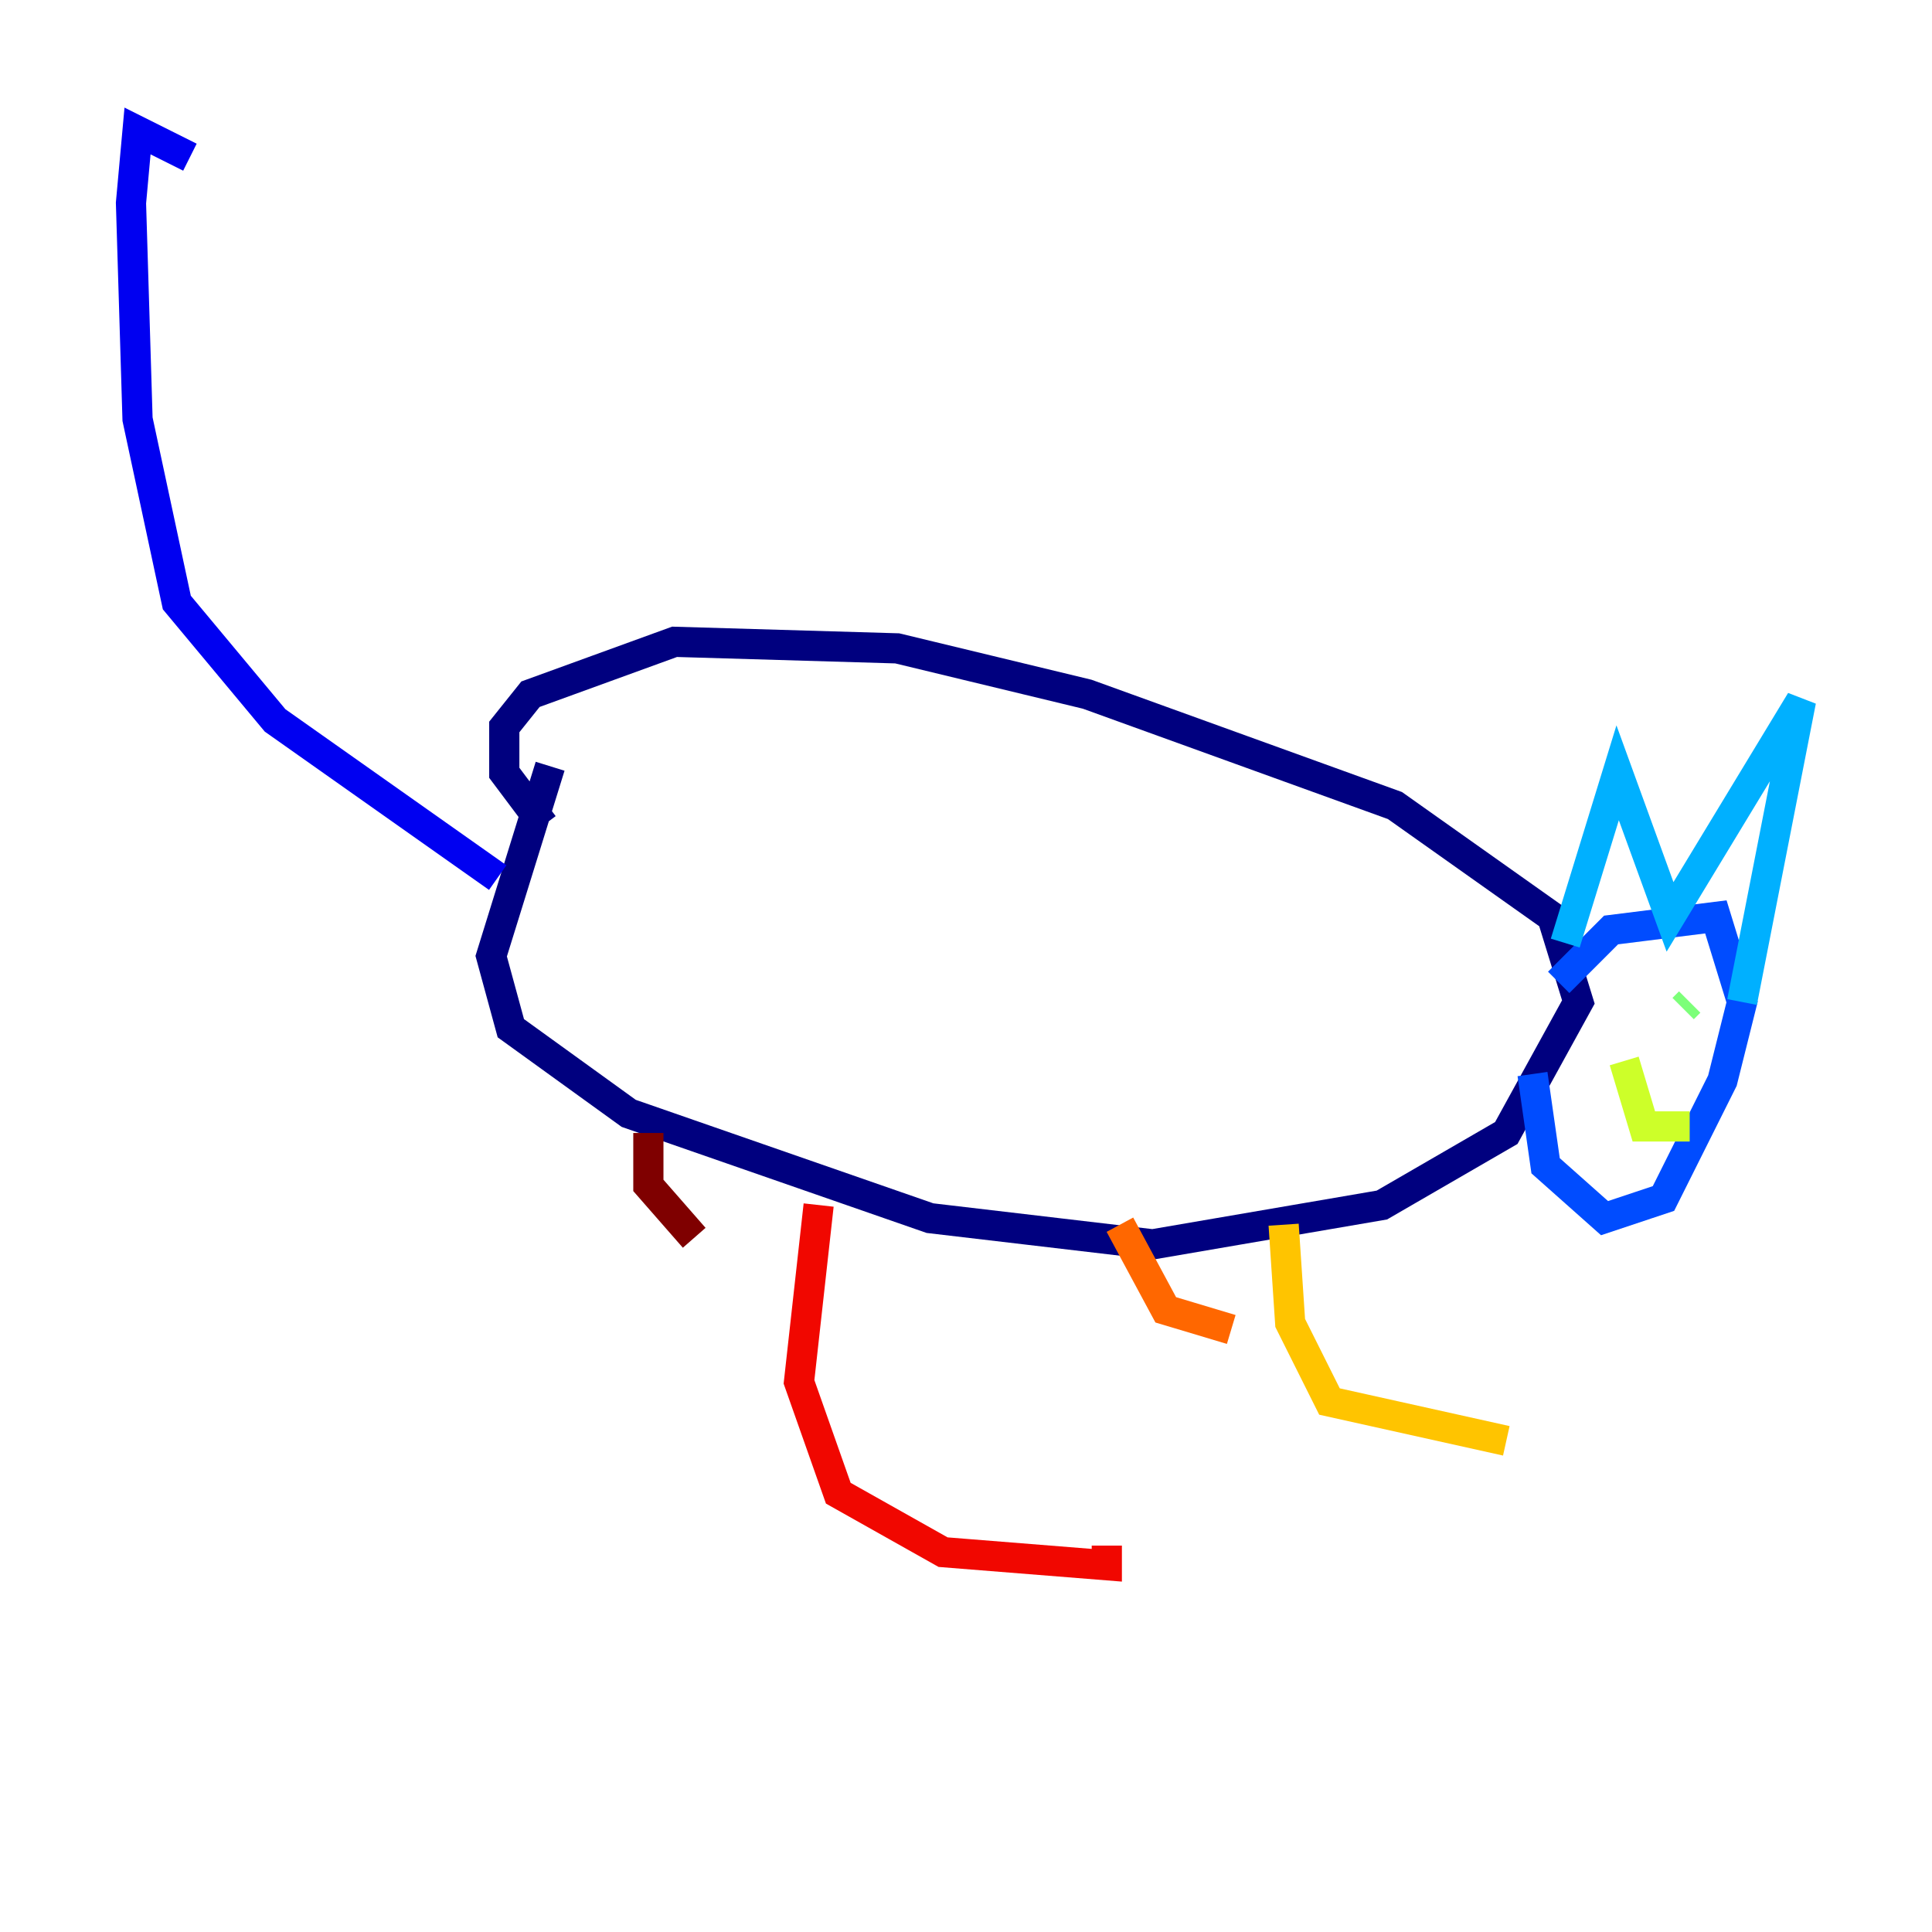 <?xml version="1.0" encoding="utf-8" ?>
<svg baseProfile="tiny" height="128" version="1.2" viewBox="0,0,128,128" width="128" xmlns="http://www.w3.org/2000/svg" xmlns:ev="http://www.w3.org/2001/xml-events" xmlns:xlink="http://www.w3.org/1999/xlink"><defs /><polyline fill="none" points="36.447,50.766 32.542,63.349 33.844,68.122 41.654,73.763 61.614,80.705 76.366,82.441 91.552,79.837 99.797,75.064 104.57,66.386 102.834,60.746 92.42,53.37 72.027,45.993 59.444,42.956 44.691,42.522 35.146,45.993 33.41,48.163 33.41,51.2 36.014,54.671" stroke="#00007f" stroke-width="2" /><polyline fill="none" points="32.976,58.142 18.224,47.729 11.715,39.919 9.112,27.77 8.678,13.451 9.112,8.678 12.583,10.414" stroke="#0000f1" stroke-width="2" /><polyline fill="none" points="103.268,65.085 106.739,61.614 113.681,60.746 115.417,66.386 114.115,71.593 110.21,79.403 106.305,80.705 102.4,77.234 101.532,71.159" stroke="#004cff" stroke-width="2" /><polyline fill="none" points="103.702,62.481 107.173,51.2 110.644,60.746 119.322,46.427 115.417,66.386" stroke="#00b0ff" stroke-width="2" /><polyline fill="none" points="108.041,67.254 108.041,67.254" stroke="#29ffcd" stroke-width="2" /><polyline fill="none" points="111.946,66.386 111.512,66.82" stroke="#7cff79" stroke-width="2" /><polyline fill="none" points="111.946,74.63 108.909,74.63 107.607,70.291" stroke="#cdff29" stroke-width="2" /><polyline fill="none" points="85.044,81.139 85.478,87.647 88.081,92.854 99.797,95.458" stroke="#ffc400" stroke-width="2" /><polyline fill="none" points="74.197,81.139 77.234,86.78 81.573,88.081" stroke="#ff6700" stroke-width="2" /><polyline fill="none" points="54.237,79.837 52.936,91.552 55.539,98.929 62.481,102.834 73.329,103.702 73.329,102.4" stroke="#f10700" stroke-width="2" /><polyline fill="none" points="42.956,75.064 42.956,78.536 45.993,82.007" stroke="#7f0000" stroke-width="2" /></svg>